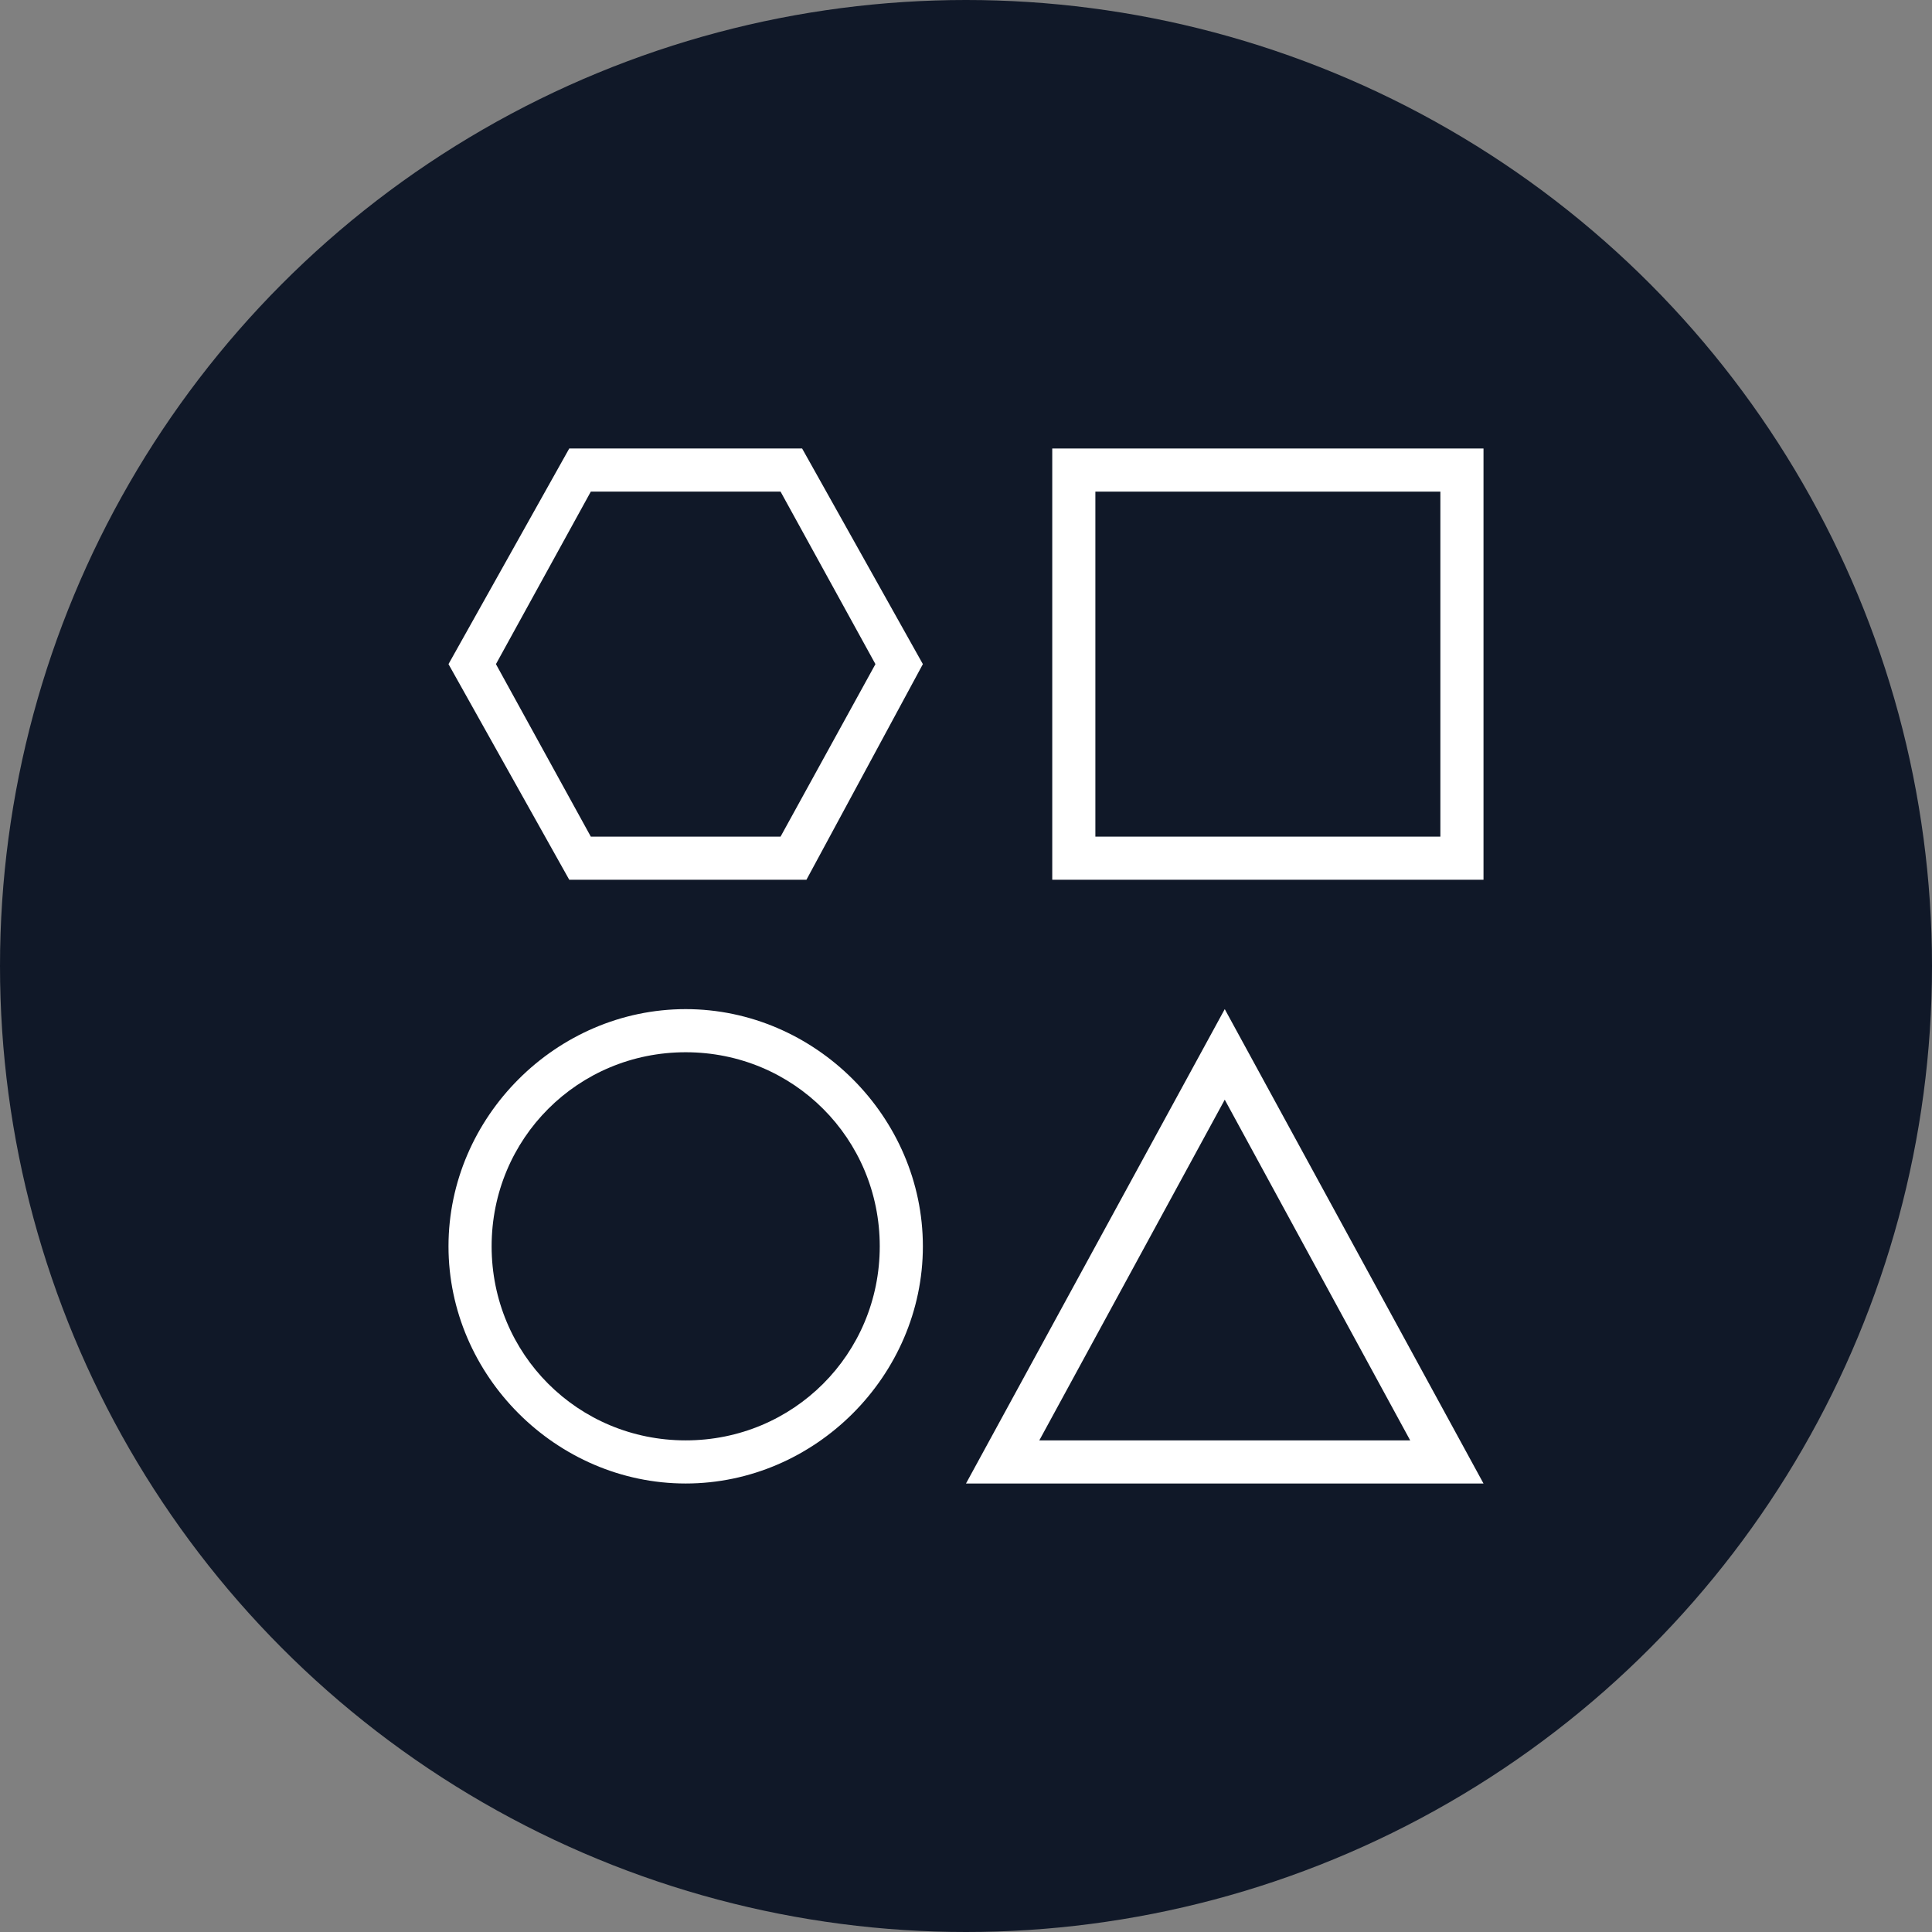 <?xml version="1.0" encoding="UTF-8"?>
<svg width="56px" height="56px" viewBox="0 0 56 56" version="1.1" xmlns="http://www.w3.org/2000/svg" xmlns:xlink="http://www.w3.org/1999/xlink">
    <rect x="0" y="0" width="56" height="56" fill="#808080" stroke="none"/>
    <!-- Generator: Sketch 57.1 (83088) - https://sketch.com -->
    <title>221-W56px</title>
    <desc>Created with Sketch.</desc>
    <g id="NEW_icons" stroke="none" stroke-width="1" fill="none" fill-rule="evenodd">
        <g id="icons_UD_new-Copy" transform="translate(-1811, -28130)">
            <g id="221-W56px" transform="translate(1811, 28130)">
                <circle id="Oval-Copy-19" fill="#101828" cx="28" cy="28" r="28"></circle>
                <g id="221-B32px-Copy-3" transform="translate(8, 8)">
                    <path d="M33.75,6.25 L33.75,16.25 L23.75,16.25 L23.75,6.25 L33.75,6.25 L33.75,6.25 Z M35,5 L22.5,5 L22.5,17.5 L35,17.5 L35,5 L35,5 Z" id="Shape" fill="#FFFFFF" fill-rule="nonzero"></path>
                    <path d="M27.5,23.875 L32.875,33.75 L22.125,33.75 L27.5,23.875 L27.5,23.875 Z M27.5,21.25 L20,35 L35,35 L27.5,21.25 L27.5,21.25 Z" id="Shape" fill="#FFFFFF" fill-rule="nonzero"></path>
                    <path d="M14.625,6.25 L17.375,11.25 L14.625,16.25 L9.125,16.25 L6.375,11.25 L9.125,6.25 L14.625,6.25 L14.625,6.25 Z M15.25,5 L8.5,5 L5,11.25 L8.5,17.5 L15.375,17.5 L18.75,11.25 L15.25,5 L15.25,5 Z" id="Shape" fill="#FFFFFF" fill-rule="nonzero"></path>
                    <path d="M11.875,22.5 C15,22.5 17.5,25 17.5,28.125 C17.5,31.25 15,33.75 11.875,33.75 C8.75,33.75 6.25,31.25 6.25,28.125 C6.25,25 8.75,22.5 11.875,22.5 L11.875,22.5 Z M11.875,21.25 C8.125,21.25 5,24.375 5,28.125 C5,31.875 8.125,35 11.875,35 C15.625,35 18.75,31.875 18.75,28.125 C18.75,24.375 15.625,21.25 11.875,21.25 L11.875,21.25 Z" id="Shape" fill="#FFFFFF" fill-rule="nonzero"></path>
                    <rect id="Rectangle" x="0" y="0" width="40" height="40"></rect>
                </g>
            </g>
        </g>
    </g>
</svg>